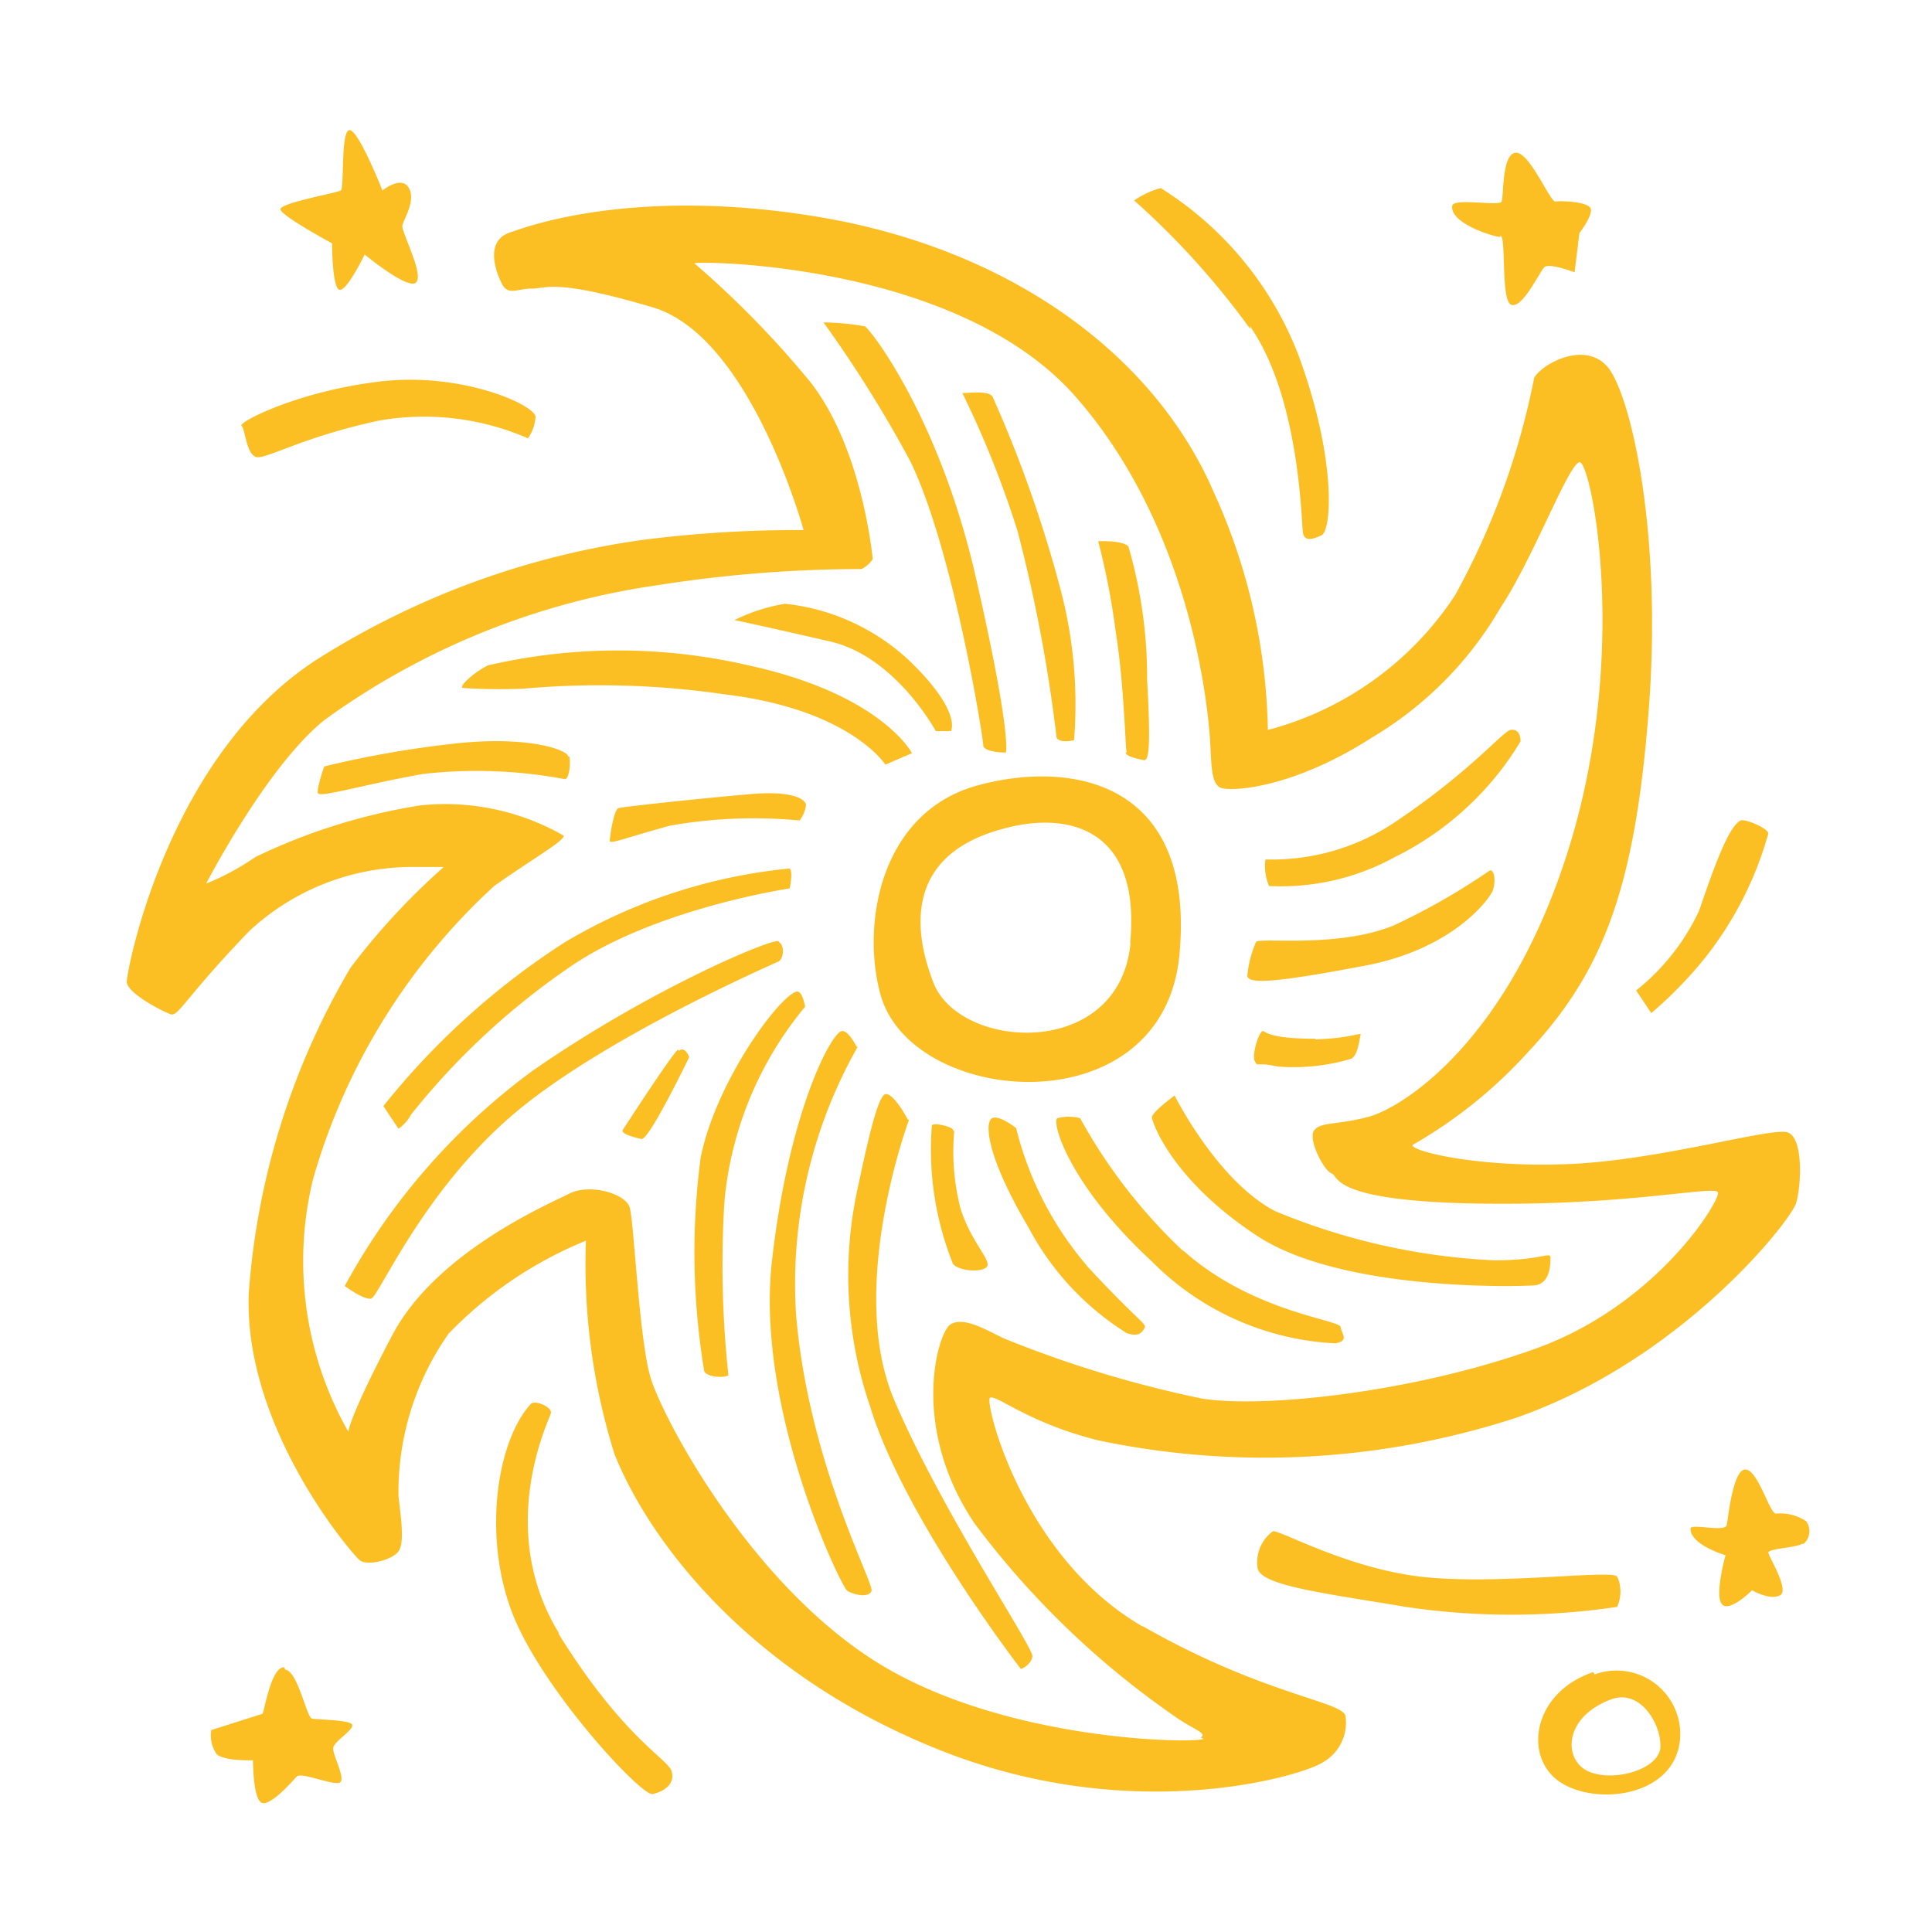 <svg viewBox="0 0 64 64" xmlns="http://www.w3.org/2000/svg" fill="" stroke=""><g id="SVGRepo_bgCarrier" stroke-width="0"></g><g id="SVGRepo_tracerCarrier" stroke-linecap="round" stroke-linejoin="round"></g><g id="SVGRepo_iconCarrier"><path d="m32.57 24.68c0 .25.75.25.75.25s.21-.54-1-5.83-3.5-8.21-3.67-8.29a8.42 8.42 0 0 0 -1.37-.13 41.46 41.46 0 0 1 2.87 4.59c1.42 2.91 2.42 9.16 2.42 9.41zm2.43-.25c.08.17.42.13.58.09a14.9 14.9 0 0 0 -.45-5 41.77 41.77 0 0 0 -2.25-6.38c-.13-.21-.75-.12-1-.12a32.68 32.68 0 0 1 1.83 4.58 50.41 50.41 0 0 1 1.29 6.83zm2.29.5c0 .13.42.21.59.25s.25-.33.12-2.66a15.59 15.59 0 0 0 -.62-4.42c-.21-.21-1-.17-1-.17a24.53 24.53 0 0 1 .58 3c.28 1.75.32 3.88.36 4zm9 3.42a10.07 10.07 0 0 0 4.08-3.79c0-.21-.08-.42-.33-.38s-1.29 1.34-3.75 3a7.32 7.32 0 0 1 -4.37 1.29 1.64 1.64 0 0 0 .12.88 7.82 7.82 0 0 0 4.24-1zm-1.13 3.65c3-.55 4.2-2.25 4.29-2.5s.08-.67-.09-.67a22 22 0 0 1 -3.2 1.83c-1.84.75-4.39.39-4.55.54a3.55 3.55 0 0 0 -.29 1.13c.04.27.88.23 3.84-.33zm-1.59 2.41c-1.25 0-1.58-.16-1.71-.25s-.41.79-.29 1 0 0 .75.17a6.71 6.71 0 0 0 2.42-.25c.25-.09.29-.67.33-.79s-.25.1-1.5.14zm-5.41 2.59c0 .2.7 2.12 3.5 3.95s8.62 1.67 9.16 1.63.54-.71.54-.92-.29.09-1.87.09a21.45 21.45 0 0 1 -7.25-1.63c-1.92-1-3.33-3.83-3.33-3.83s-.71.52-.75.71zm1 4.41a17.84 17.84 0 0 1 -3.38-4.37 1.54 1.54 0 0 0 -.75 0c-.21.12.38 2.21 3.13 4.75a9.18 9.18 0 0 0 6.08 2.71c.46-.09.21-.29.17-.54s-2.92-.49-5.21-2.53zm-3.17.5a11.13 11.13 0 0 1 -2.33-4.54s-.65-.52-.84-.29-.08 1.33 1.25 3.58a9.22 9.22 0 0 0 3.25 3.5c.38.13.5 0 .59-.16s-.13-.15-1.91-2.07zm-4.42-4.46c.05-.12-.7-.29-.7-.16a10.14 10.14 0 0 0 .7 4.58c.21.25 1 .29 1.13.08s-.54-.83-.88-1.91a7.57 7.57 0 0 1 -.21-2.57zm-1.5-.37s-.48-.91-.75-.83-.66 1.95-.91 3.12a13.43 13.43 0 0 0 .41 7.21c1.13 3.71 5 8.71 5 8.71s.34-.13.38-.42-3-4.79-4.58-8.5.49-9.27.49-9.27zm-1.7-2.42s-.29-.57-.5-.5c-.38.13-1.75 2.75-2.3 7.63s2.3 10.79 2.5 10.91.71.25.8 0-2.09-4.25-2.5-9.16a15.91 15.91 0 0 1 2.04-8.86zm-4.37 5.11a11.77 11.77 0 0 1 2.67-6.42s-.09-.56-.29-.5c-.59.17-2.67 3-3.17 5.5a24 24 0 0 0 .12 7.08c.13.21.67.21.8.13a34.15 34.15 0 0 1 -.13-5.79zm-1.54-5c-.21.16-1.75 2.54-1.83 2.66s.37.25.62.3 1.58-2.71 1.58-2.71-.13-.38-.34-.21zm3.33-3.59c-.16-.12-4.21 1.55-8.16 4.3a21.72 21.72 0 0 0 -6.21 7.12s.62.46.87.42 1.64-3.42 4.59-6 8.75-5.09 8.91-5.17.21-.5.03-.63zm-12.18 5.75a24.07 24.07 0 0 1 5.17-4.83c2.83-2 7.38-2.67 7.38-2.67s.12-.54 0-.66a17.94 17.94 0 0 0 -7.46 2.45 25 25 0 0 0 -6 5.42s.5.75.5.75a1.26 1.26 0 0 0 .41-.46zm11.21-10.62c-1.41.12-4.17.41-4.33.46s-.29.95-.29 1.08.46-.08 2-.5a15.94 15.94 0 0 1 4.29-.17 1.14 1.14 0 0 0 .21-.5c0-.21-.46-.5-1.88-.37zm-6-1.25c0-.21-1.33-.71-3.83-.42a33.79 33.79 0 0 0 -4.25.75s-.25.71-.21.88 1.47-.27 3.47-.63a15.78 15.78 0 0 1 4.71.17c.15 0 .2-.54.15-.75zm-1.45-2.25a28.64 28.64 0 0 1 6.63.19c4.17.5 5.33 2.33 5.33 2.33l.88-.38s-1-1.95-5.42-2.91a19.11 19.11 0 0 0 -8.62 0c-.38.17-1 .7-.84.75a18.79 18.79 0 0 0 2.08.02zm13.63 1.41h.5s.38-.62-1.33-2.29a7.11 7.11 0 0 0 -4.17-1.93 6.06 6.06 0 0 0 -1.67.54s1 .21 3.17.71 3.5 2.97 3.5 2.97zm-22.51-9.08c.33.08 1.54-.67 4.08-1.21a8.62 8.62 0 0 1 4.92.59 1.38 1.38 0 0 0 .25-.71c0-.38-2.42-1.5-5.17-1.17s-4.69 1.36-4.57 1.46.16.96.49 1.04zm2.51-7.08s0 1.5.25 1.54.83-1.17.83-1.17 1.46 1.21 1.71.92-.5-1.67-.46-1.88.46-.83.21-1.25-.87.09-.87.09-.79-2-1.09-2-.17 1.92-.29 2-2 .41-2 .62 1.71 1.13 1.71 1.13zm43.2 24.75.5.75a13.58 13.58 0 0 0 1.75-1.79 11.69 11.69 0 0 0 2.12-4.13c.09-.17-.76-.53-.91-.46-.42.21-.92 1.67-1.38 3a7.36 7.36 0 0 1 -2.08 2.63zm-4.5-25c.21 0 0 2.17.37 2.29s.93-1.1 1.09-1.25 1 .17 1 .17l.16-1.3s.42-.54.38-.79-1-.29-1.17-.25-.87-1.68-1.33-1.62-.38 1.46-.46 1.62-1.57-.13-1.63.13c-.11.58 1.38 1.04 1.59 1.04zm-8.29 3c1.66 2.38 1.7 6.54 1.75 6.83s.29.25.62.09.5-2.5-.75-5.92a11.32 11.32 0 0 0 -4.58-5.58 2.91 2.91 0 0 0 -.88.41 26.35 26.35 0 0 1 3.84 4.25zm-32 44.42c-.42 0-.63 1.33-.71 1.54l-1.7.54a1.09 1.09 0 0 0 .17.79c.25.25 1.21.21 1.21.21s0 1.29.29 1.41 1-.7 1.16-.87 1.34.37 1.46.17-.29-.92-.25-1.13.67-.58.63-.75-1.17-.17-1.34-.21-.47-1.58-.88-1.62zm44.16-3c-.12-.25-4 .29-6.5 0s-4.76-1.6-4.91-1.5a1.27 1.27 0 0 0 -.5 1.21c.08.58 2.16.83 4.91 1.29a23.77 23.77 0 0 0 7 0 1.25 1.25 0 0 0 .04-.92zm-.79 3.16c-2 .67-2.33 2.8-1.12 3.63s3.91.5 4-1.5a2.11 2.11 0 0 0 -2.84-2.05zm2.22 2.54c-.13.75-1.71 1.13-2.46.71s-.71-1.75.79-2.33c1.02-.42 1.74.87 1.67 1.62zm4.75-6.79a.56.56 0 0 0 .08-.75 1.56 1.56 0 0 0 -1-.25c-.21 0-.58-1.42-1-1.46s-.58 1.59-.63 1.84-1.2-.07-1.2.12c0 .54 1.16.88 1.16.88s-.37 1.33-.12 1.62 1-.46 1-.46.58.34.92.17-.38-1.29-.38-1.42.91-.16 1.12-.29zm-41.21 3c-2.17-3.5-.33-7.13-.29-7.33s-.53-.45-.67-.3c-1.17 1.3-1.58 4.5-.58 7s4.25 6 4.62 5.92.75-.33.63-.75-1.59-1.08-3.76-4.58zm19.33-.25c-4-2.29-5.25-7.42-5.08-7.58s1.25.83 3.62 1.41a26.86 26.86 0 0 0 13.8-.75c5.5-1.91 9.12-6.54 9.29-7.12s.25-2.17-.29-2.34-4.21.92-7.21 1.05-5.25-.42-5.21-.63a15.6 15.6 0 0 0 3.83-3.08c2.5-2.67 3.55-5.46 4-11.38s-.62-10.47-1.38-11.33-2.17-.08-2.42.38a24.74 24.74 0 0 1 -2.62 7.2 10.66 10.66 0 0 1 -6.2 4.46 19.8 19.8 0 0 0 -1.79-7.87c-2-4.63-6.84-8.09-13.13-9.13s-9.91.44-10.12.5c-.92.25-.55 1.29-.34 1.71s.5.17 1 .17.75-.34 4 .62 5 7.38 5 7.38a40.13 40.13 0 0 0 -5.37.33 27.14 27.14 0 0 0 -10.55 3.83c-5.12 3.13-6.5 10.42-6.5 10.8s1.21 1 1.46 1.08.5-.58 2.59-2.75a7.92 7.92 0 0 1 5.41-2.13h1.04a22.83 22.83 0 0 0 -3.09 3.34 24.67 24.67 0 0 0 -3.37 10.79c-.17 4.46 3.42 8.62 3.67 8.83s1.08 0 1.29-.29.08-1.12 0-1.83a9.13 9.13 0 0 1 1.66-5.38 13.25 13.25 0 0 1 4.55-3.08 21 21 0 0 0 .95 7.08c1.13 2.82 4.42 7.29 10.84 9.82s12 .8 12.62.38a1.51 1.51 0 0 0 .75-1.54c-.12-.49-2.75-.7-6.75-2.99zm2 3.71c-.17.16-6.58.12-10.83-2.54s-7.13-8.17-7.5-9.46-.54-5.13-.68-5.6-1.33-.8-2-.46-4.41 1.93-5.86 4.68-1.46 3.21-1.46 3.21a11.44 11.44 0 0 1 -1.17-8.37 21 21 0 0 1 6-9.71c1.3-.92 2.34-1.5 2.3-1.67a7.89 7.89 0 0 0 -4.75-1 19.63 19.63 0 0 0 -5.46 1.71 8.37 8.37 0 0 1 -1.63.88s2-3.88 3.92-5.42a24.76 24.76 0 0 1 11-4.46 43.91 43.91 0 0 1 6.79-.54.94.94 0 0 0 .37-.33s-.33-3.67-2.08-5.88a31.73 31.73 0 0 0 -3.83-3.92c.25-.08 8.75 0 12.63 4.42s4.37 10.38 4.44 11.17 0 1.66.38 1.79 2.41 0 5-1.67a12 12 0 0 0 4.25-4.29c1.08-1.62 2.25-4.75 2.62-4.83s1.68 6.16-.32 12.69-5.59 8.72-6.68 9-1.58.16-1.79.45.33 1.34.58 1.42-.08.92 4.88 1 7.83-.62 7.92-.37-2 3.71-6 5.16-9 2-11.09 1.67a37.7 37.7 0 0 1 -6.58-2c-.67-.33-1.33-.71-1.75-.46s-1.37 3.38.79 6.59a28.43 28.43 0 0 0 6.54 6.33c.71.52 1.18.6.96.77zm-7.42-31.6c-3.25.84-3.93 4.54-3.29 6.92 1 3.75 9.37 4.46 9.91-1.29s-3.56-6.44-6.62-5.63zm5 5.24c-.37 3.88-5.66 3.56-6.53 1.31s-.55-4.33 2.29-5.09c2.05-.58 4.59-.13 4.23 3.75z" fill="#fbbf24"></path></g></svg>